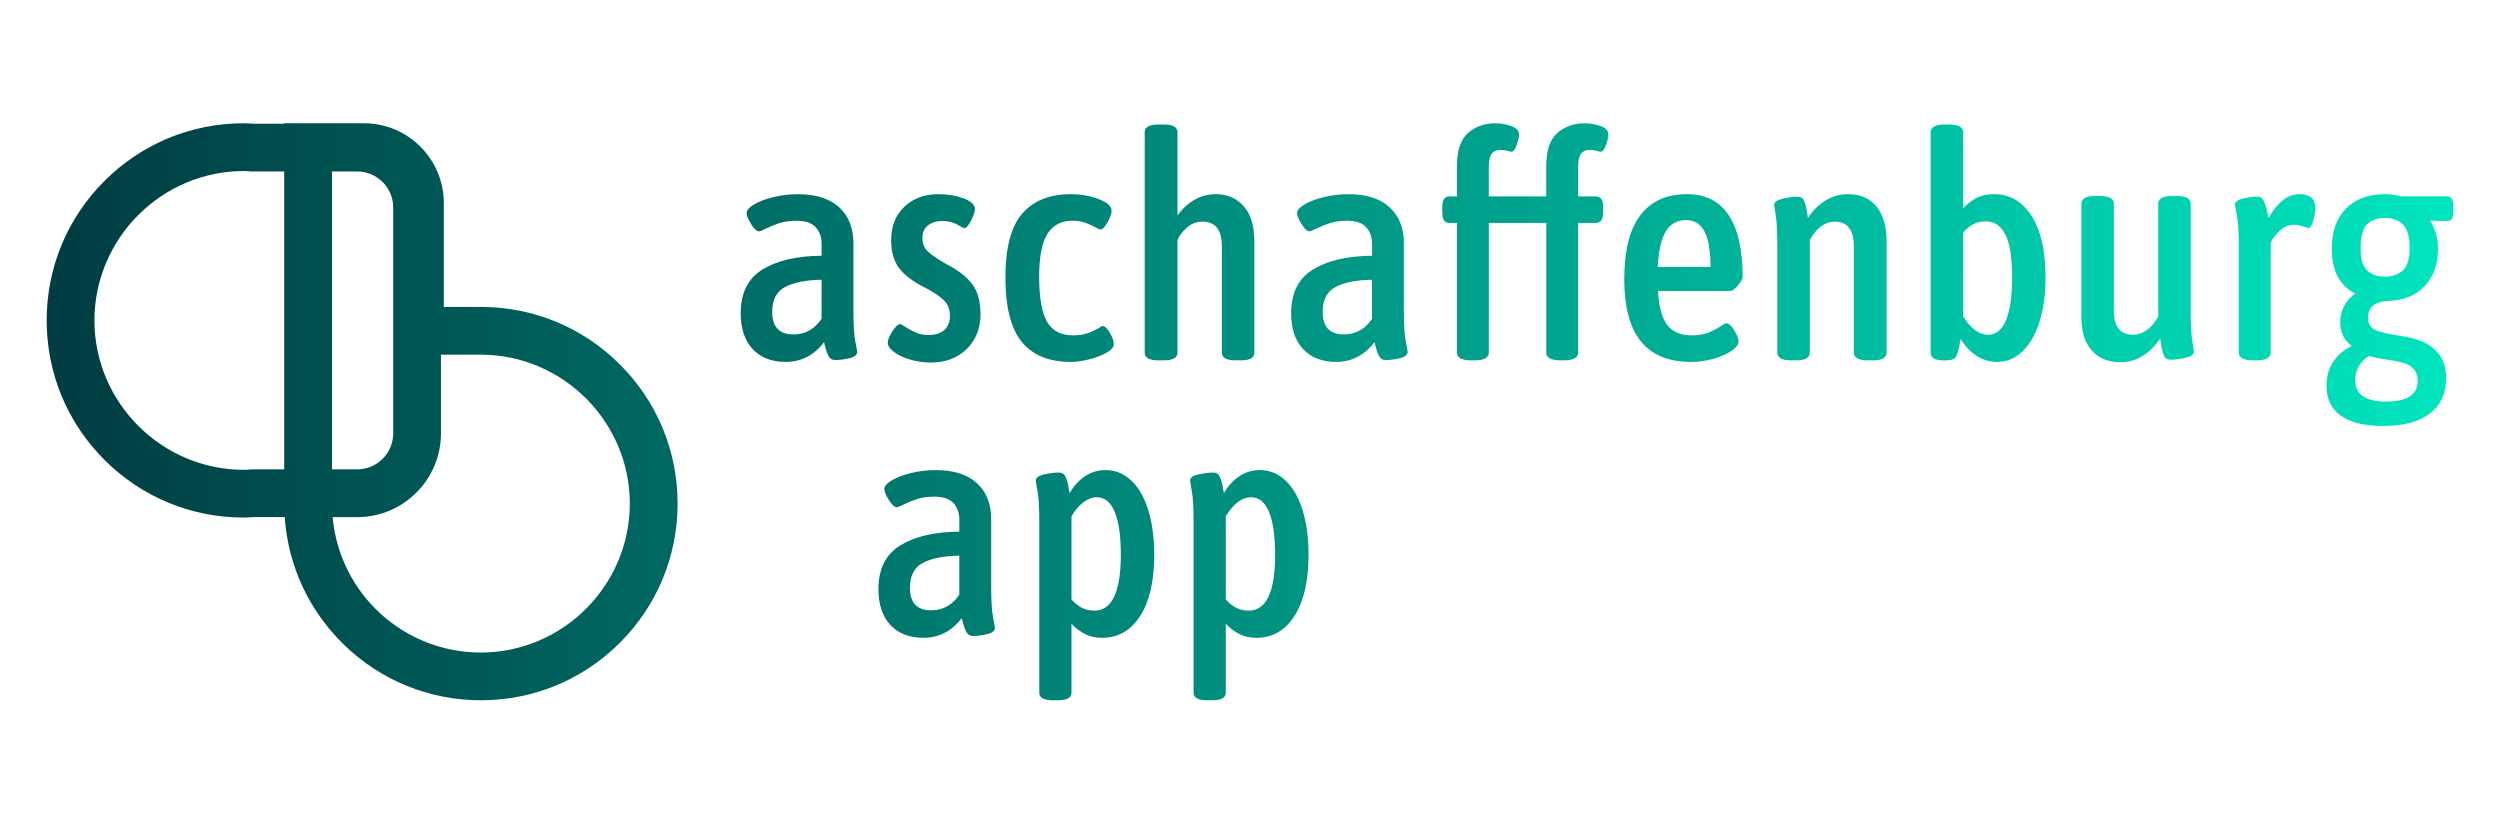 <?xml version="1.0" encoding="utf-8"?>
<!-- Generator: Adobe Illustrator 24.0.1, SVG Export Plug-In . SVG Version: 6.00 Build 0)  -->
<svg version="1.1" id="Ebene_1" xmlns="http://www.w3.org/2000/svg" xmlns:xlink="http://www.w3.org/1999/xlink" x="0px" y="0px"
	 viewBox="0 0 1366 450" style="enable-background:new 0 0 1366 450;" xml:space="preserve">
<style type="text/css">
	.st0{fill:url(#SVGID_1_);}
	.st1{fill:url(#SVGID_2_);}
	.st2{fill:url(#SVGID_3_);}
</style>
<g>
	<linearGradient id="SVGID_1_" gradientUnits="userSpaceOnUse" x1="24.425" y1="225" x2="1332.695" y2="225">
		<stop  offset="0" style="stop-color:#003C41"/>
		<stop  offset="1" style="stop-color:#00E4BE"/>
	</linearGradient>
	<path class="st0" d="M344.14,275.16c-0.08,44.79-36.59,81.3-81.38,81.39c-42.42-0.08-77.22-32.25-81.01-74h13.47
		c25.2,0,45.71-20.52,45.72-45.72V193.8l21.56,0l0.36-0.01C307.61,193.93,344.07,230.42,344.14,275.16 M214.85,236.82
		c-0.02,10.81-8.83,19.62-19.63,19.64h-13.83V93.7h13.82c10.81,0.02,19.62,8.83,19.64,19.63V236.82z M155.3,93.7v162.76h-17.34
		l-0.46,0.02c-0.67,0.04-1.29,0.08-1.86,0.12c-0.98,0.07-1.83,0.13-2.41,0.12c-44.94-0.08-81.56-36.7-81.64-81.63
		c0.08-44.93,36.7-81.55,81.65-81.64c0.01,0,0.03,0,0.05,0c0.57,0,1.4,0.06,2.35,0.12c0.56,0.04,1.18,0.08,1.86,0.12l0.23,0.01
		L155.3,93.7z M338.76,199.18c-20.3-20.3-47.28-31.47-75.99-31.48l-0.36,0.01l-19.91-0.01v-56.75c-0.01-24.03-19.56-43.59-43.6-43.6
		h-43.6v0.25h-16.73c-0.32-0.02-0.66-0.04-1.02-0.07c-1.16-0.08-2.61-0.18-4.33-0.18c-28.77,0-55.83,11.21-76.17,31.55
		C36.71,119.25,25.5,146.3,25.5,175.08c0,28.77,11.21,55.82,31.55,76.17c20.34,20.34,47.4,31.55,76.18,31.55
		c1.71-0.01,3.15-0.11,4.31-0.19c0.37-0.02,0.71-0.05,1.03-0.07h17.01c1.79,26.49,13.19,51.12,32.35,69.73
		c20.15,19.57,46.73,30.36,74.84,30.36c28.71,0,55.69-11.18,75.99-31.48c20.3-20.29,31.47-47.28,31.48-75.99
		C370.23,246.47,359.05,219.48,338.76,199.18"/>
	<linearGradient id="SVGID_2_" gradientUnits="userSpaceOnUse" x1="24.425" y1="319.746" x2="1332.695" y2="319.746">
		<stop  offset="0" style="stop-color:#003C41"/>
		<stop  offset="1" style="stop-color:#00E4BE"/>
	</linearGradient>
	<path class="st1" d="M682.22,333.66c-4.78,0-8.94-2.05-12.46-6.15v-45.4c1.94-3.3,4.1-5.86,6.48-7.68
		c2.39-1.82,4.83-2.73,7.34-2.73c4.33,0,7.6,2.68,9.81,8.02c2.22,5.35,3.33,13.14,3.33,23.38
		C696.73,323.48,691.89,333.66,682.22,333.66 M659.69,382.64h2.56c5,0,7.51-1.36,7.51-4.1v-37.72c2.27,2.39,4.75,4.27,7.42,5.63
		c2.67,1.37,5.83,2.05,9.47,2.05c8.65,0,15.53-3.98,20.65-11.95c5.12-7.96,7.68-19.11,7.68-33.45c0-9.21-1.08-17.32-3.24-24.32
		c-2.16-7-5.26-12.4-9.3-16.21c-4.04-3.81-8.73-5.72-14.08-5.72c-3.98,0-7.65,1.08-11.01,3.24c-3.36,2.16-6.23,5.29-8.62,9.39
		c-0.11-0.68-0.34-1.99-0.68-3.93c-0.34-1.93-0.86-3.64-1.54-5.12c-0.68-1.48-1.88-2.22-3.58-2.22c-2.39,0-5.09,0.34-8.11,1.02
		c-3.01,0.69-4.52,1.77-4.52,3.25c0,0.57,0.31,2.59,0.94,6.06c0.62,3.47,0.93,8.9,0.93,16.3v93.7
		C652.18,381.28,654.68,382.64,659.69,382.64 M597.91,333.66c-4.78,0-8.93-2.05-12.46-6.15v-45.4c1.94-3.3,4.1-5.86,6.49-7.68
		c2.39-1.82,4.83-2.73,7.34-2.73c4.32,0,7.59,2.68,9.81,8.02c2.22,5.35,3.33,13.14,3.33,23.38
		C612.41,323.48,607.57,333.66,597.91,333.66 M575.38,382.64h2.56c5,0,7.51-1.36,7.51-4.1v-37.72c2.27,2.39,4.75,4.27,7.42,5.63
		c2.67,1.37,5.83,2.05,9.47,2.05c8.65,0,15.53-3.98,20.65-11.95c5.12-7.96,7.68-19.11,7.68-33.45c0-9.21-1.09-17.32-3.25-24.32
		c-2.16-7-5.26-12.4-9.3-16.21c-4.04-3.81-8.73-5.72-14.08-5.72c-3.98,0-7.65,1.08-11.01,3.24c-3.36,2.16-6.23,5.29-8.62,9.39
		c-0.11-0.68-0.34-1.99-0.68-3.93c-0.34-1.93-0.86-3.64-1.54-5.12c-0.68-1.48-1.88-2.22-3.58-2.22c-2.39,0-5.09,0.34-8.1,1.02
		c-3.02,0.69-4.52,1.77-4.52,3.25c0,0.57,0.31,2.59,0.94,6.06c0.62,3.47,0.94,8.9,0.94,16.3v93.7
		C567.87,381.28,570.37,382.64,575.38,382.64 M508.81,333.48c-7.74,0-11.61-4.1-11.61-12.29c0-6.71,2.41-11.29,7.25-13.74
		c4.83-2.45,11.4-3.73,19.71-3.84v21.34C520.31,330.64,515.19,333.48,508.81,333.48 M504.55,348.5c8.42,0,15.42-3.58,20.99-10.75
		c0.79,3.42,1.59,5.89,2.39,7.43c0.79,1.54,2.05,2.3,3.75,2.3c2.39,0,4.98-0.34,7.77-1.02c2.79-0.68,4.18-1.82,4.18-3.41
		c0-0.46-0.34-2.39-1.02-5.81c-0.69-3.41-1.02-8.93-1.02-16.55v-36.87c0-8.42-2.59-15.02-7.77-19.79
		c-5.18-4.78-12.71-7.17-22.61-7.17c-4.67,0-9.16,0.54-13.48,1.62c-4.33,1.08-7.82,2.42-10.5,4.01c-2.67,1.59-4.01,3.19-4.01,4.78
		c0,1.36,0.83,3.35,2.48,5.97c1.65,2.62,3.1,3.93,4.35,3.93c0.46,0,1.76-0.54,3.93-1.62c2.16-1.08,4.58-2.05,7.25-2.9
		c2.67-0.86,5.77-1.28,9.3-1.28c4.78,0,8.25,1.17,10.41,3.5c2.16,2.34,3.25,5.38,3.25,9.13v6.48c-13.55,0.12-24.3,2.62-32.26,7.51
		c-7.97,4.9-11.95,12.86-11.95,23.9c0,8.42,2.19,14.96,6.57,19.63C490.92,346.17,496.92,348.5,504.55,348.5"/>
	<linearGradient id="SVGID_3_" gradientUnits="userSpaceOnUse" x1="24.425" y1="150.052" x2="1332.695" y2="150.052">
		<stop  offset="0" style="stop-color:#003C41"/>
		<stop  offset="1" style="stop-color:#00E4BE"/>
	</linearGradient>
	<path class="st2" d="M1303.63,219.43c-5.46,0-9.62-0.97-12.46-2.9c-2.84-1.94-4.27-4.84-4.27-8.71c0-2.96,0.69-5.58,2.05-7.85
		c1.37-2.27,3.19-4.1,5.46-5.46c1.82,0.57,4.89,1.19,9.21,1.87c3.98,0.57,7.11,1.17,9.39,1.79c2.27,0.62,4.18,1.73,5.72,3.33
		c1.54,1.59,2.31,3.81,2.31,6.66C1321.04,215.67,1315.24,219.43,1303.63,219.43 M1303.12,151.16c-4.1,0-7.34-1.14-9.73-3.42
		c-2.39-2.27-3.58-6.31-3.58-12.12c0-6.25,1.17-10.58,3.5-12.97c2.33-2.39,5.6-3.58,9.81-3.58c4.1,0,7.37,1.19,9.82,3.58
		c2.45,2.39,3.67,6.72,3.67,12.97c0,5.8-1.22,9.84-3.67,12.12C1310.49,150.02,1307.22,151.16,1303.12,151.16 M1302.27,232.74
		c11.03,0,19.51-2.28,25.43-6.83c5.92-4.55,8.88-10.98,8.88-19.29c0-12.63-7.57-20.19-22.7-22.7l-4.1-0.69
		c-5.35-0.79-9.33-1.79-11.95-2.98c-2.62-1.2-3.92-3.39-3.92-6.57c0-5.92,3.75-8.99,11.26-9.22c8.42-0.34,15.02-3.1,19.8-8.27
		c4.78-5.18,7.17-11.92,7.17-20.23c0-5.46-1.37-10.52-4.1-15.19l0.34-0.34c1.36,0.23,4.27,0.34,8.7,0.34c1.25,0,2.13-0.43,2.65-1.28
		c0.51-0.85,0.77-2.24,0.77-4.18v-2.22c0-2.05-0.29-3.52-0.86-4.44c-0.57-0.91-1.54-1.37-2.9-1.37h-24.58
		c-3.42-0.79-6.38-1.19-8.88-1.19c-9.22,0-16.39,2.65-21.51,7.94c-5.12,5.29-7.68,12.54-7.68,21.76c0,12.17,4.27,20.37,12.8,24.58
		c-5.46,3.98-8.19,9.27-8.19,15.87c0,2.62,0.51,5.01,1.54,7.17c1.02,2.16,2.5,3.92,4.44,5.29v0.51c-4.21,2.05-7.51,4.92-9.9,8.62
		c-2.39,3.7-3.58,7.94-3.58,12.71c0,7.4,2.62,12.94,7.85,16.64C1284.29,230.89,1292.03,232.74,1302.27,232.74 M1231.13,196.9h1.87
		c5.12,0,7.68-1.42,7.68-4.27v-59.9c0.79-2.05,2.39-4.21,4.78-6.49c2.39-2.27,4.95-3.41,7.68-3.41c1.82,0,3.5,0.29,5.03,0.85
		c1.54,0.57,2.59,0.86,3.16,0.86c1.02,0,1.91-1.31,2.65-3.92c0.74-2.62,1.11-4.95,1.11-7c0-5-2.9-7.51-8.7-7.51
		c-6.26,0-11.89,4.32-16.9,12.97c-0.12-0.69-0.37-1.96-0.77-3.84c-0.4-1.87-0.97-3.64-1.71-5.29c-0.74-1.65-1.96-2.48-3.67-2.48
		c-2.39,0-5.01,0.34-7.85,1.02c-2.85,0.69-4.27,1.82-4.27,3.42c0,0.46,0.34,2.39,1.02,5.8c0.68,3.42,1.02,8.88,1.02,16.38v58.54
		C1223.28,195.48,1225.89,196.9,1231.13,196.9 M1158.79,197.92c4.32,0,8.33-1.17,12.03-3.5c3.7-2.33,6.85-5.49,9.47-9.47
		c0.11,0.91,0.34,2.36,0.69,4.35c0.34,1.99,0.82,3.7,1.45,5.12s1.85,2.13,3.67,2.13c2.27,0,4.95-0.34,8.02-1.02
		c3.07-0.69,4.6-1.76,4.6-3.24c0-0.57-0.28-2.56-0.85-5.98c-0.57-3.41-0.86-8.88-0.86-16.38v-58.54c0-2.84-2.45-4.27-7.34-4.27
		h-3.07c-4.89,0-7.34,1.42-7.34,4.27v61.44c-1.59,3.07-3.58,5.52-5.97,7.34c-2.39,1.82-5.01,2.73-7.85,2.73
		c-3.42,0-6-1.08-7.77-3.25c-1.77-2.16-2.65-5.29-2.65-9.39v-58.88c0-2.84-2.5-4.27-7.51-4.27h-2.9c-4.89,0-7.34,1.42-7.34,4.27
		v61.95c0,7.85,1.88,13.91,5.63,18.18C1146.68,195.79,1151.97,197.92,1158.79,197.92 M1086.29,182.91c-2.5,0-4.92-0.88-7.25-2.65
		c-2.33-1.77-4.46-4.24-6.4-7.43V127.1c3.42-4.1,7.51-6.15,12.29-6.15c4.89,0,8.53,2.48,10.92,7.42c2.39,4.95,3.58,12.61,3.58,22.96
		c0,10.36-1.11,18.21-3.33,23.55C1093.89,180.23,1090.61,182.91,1086.29,182.91 M1091.24,197.75c5.23,0,9.84-1.9,13.82-5.72
		c3.98-3.81,7.09-9.19,9.3-16.13c2.22-6.94,3.33-15.07,3.33-24.4c0-14.34-2.53-25.49-7.59-33.45c-5.06-7.96-11.92-11.95-20.56-11.95
		c-3.76,0-6.94,0.68-9.56,2.05c-2.62,1.36-5.06,3.24-7.34,5.63V72.31c0-2.84-2.5-4.27-7.51-4.27h-2.73c-5.01,0-7.51,1.42-7.51,4.27
		v120.33c0,2.85,2.33,4.27,7,4.27h1.19c1.93,0,3.38-0.25,4.35-0.77s1.68-1.56,2.13-3.16c0.69-2.16,1.25-4.78,1.71-7.85
		c2.5,4.1,5.46,7.23,8.88,9.39C1083.56,196.67,1087.26,197.75,1091.24,197.75 M978.46,196.9h3.07c4.89,0,7.34-1.42,7.34-4.27v-61.44
		c1.59-3.07,3.58-5.52,5.97-7.34c2.39-1.82,4.95-2.73,7.68-2.73c6.94,0,10.41,4.5,10.41,13.48v58.03c0,2.85,2.56,4.27,7.68,4.27h2.9
		c4.89,0,7.34-1.42,7.34-4.27v-60.59c0-8.19-1.82-14.56-5.46-19.11c-3.65-4.55-8.88-6.83-15.7-6.83c-4.44,0-8.54,1.17-12.29,3.5
		c-3.75,2.33-6.94,5.49-9.56,9.47c-0.11-0.91-0.34-2.36-0.68-4.36c-0.34-1.99-0.83-3.69-1.45-5.12c-0.62-1.42-1.85-2.14-3.67-2.14
		c-2.16,0-4.81,0.37-7.94,1.11c-3.13,0.74-4.69,1.85-4.69,3.33c0,0.46,0.28,2.39,0.85,5.8c0.57,3.42,0.86,8.88,0.86,16.38v58.54
		C971.12,195.48,973.56,196.9,978.46,196.9 M905.78,145.87c0.45-8.88,1.93-15.36,4.44-19.46c2.5-4.1,6.2-6.15,11.1-6.15
		c4.55,0,7.91,2.1,10.07,6.31c2.16,4.21,3.24,10.64,3.24,19.29H905.78z M924.04,197.75c4.1,0,8.16-0.57,12.2-1.71
		c4.04-1.14,7.34-2.59,9.9-4.36c2.56-1.76,3.84-3.5,3.84-5.21c0-1.36-0.79-3.35-2.39-5.97c-1.6-2.62-3.07-3.92-4.44-3.92
		c-0.34,0-1.39,0.6-3.16,1.79c-1.76,1.19-3.9,2.3-6.4,3.33c-2.5,1.02-5.63,1.54-9.39,1.54c-5.92,0-10.33-1.9-13.23-5.72
		c-2.9-3.81-4.58-9.98-5.04-18.52h39.6c1.02,0,2.39-1.02,4.1-3.07c1.71-2.05,2.56-3.64,2.56-4.78c0-14.68-2.54-25.86-7.6-33.54
		c-5.06-7.68-12.71-11.52-22.96-11.52c-11.04,0-19.48,3.84-25.34,11.52c-5.86,7.68-8.79,19.32-8.79,34.9
		c0,15.13,3.01,26.45,9.04,33.96C902.6,194,911.75,197.75,924.04,197.75 M872.02,107.3h-9.73v-15.7c0-3.75,0.54-6.31,1.62-7.68
		c1.08-1.36,2.7-2.04,4.86-2.04c1.25,0,2.45,0.17,3.58,0.51c1.14,0.34,1.88,0.51,2.22,0.51c1.14,0,2.13-1.25,2.99-3.75
		c0.86-2.5,1.28-4.38,1.28-5.63c0-2.05-1.4-3.58-4.18-4.61c-2.79-1.02-5.77-1.54-8.96-1.54c-5.8,0-10.73,1.77-14.76,5.29
		c-4.04,3.53-6.06,9.56-6.06,18.09v16.56h-31.4v-15.7c0-3.75,0.54-6.31,1.63-7.68c1.08-1.36,2.7-2.04,4.86-2.04
		c1.25,0,2.44,0.17,3.58,0.51c1.13,0.34,1.87,0.51,2.22,0.51c1.14,0,2.13-1.25,2.99-3.75c0.85-2.5,1.28-4.38,1.28-5.63
		c0-2.05-1.4-3.58-4.18-4.61c-2.79-1.02-5.77-1.54-8.96-1.54c-5.8,0-10.73,1.77-14.76,5.29c-4.04,3.53-6.06,9.56-6.06,18.09v16.56
		h-4.1c-1.36,0-2.36,0.48-2.98,1.45c-0.63,0.97-0.94,2.53-0.94,4.69v2.22c0,2.16,0.31,3.73,0.94,4.69c0.62,0.97,1.62,1.45,2.98,1.45
		h4.1v70.83c0,2.85,2.62,4.27,7.85,4.27h1.71c5.23,0,7.85-1.42,7.85-4.27V121.8h31.4v70.83c0,2.85,2.62,4.27,7.85,4.27h1.71
		c5.23,0,7.85-1.42,7.85-4.27V121.8h9.73c1.37,0,2.36-0.48,2.99-1.45c0.62-0.96,0.94-2.53,0.94-4.69v-2.22
		c0-2.16-0.31-3.73-0.94-4.69C874.38,107.78,873.39,107.3,872.02,107.3 M734.32,182.73c-7.74,0-11.61-4.1-11.61-12.29
		c0-6.71,2.42-11.29,7.25-13.74c4.83-2.45,11.4-3.73,19.71-3.84v21.34C745.81,179.89,740.69,182.73,734.32,182.73 M730.05,197.75
		c8.42,0,15.42-3.58,20.99-10.75c0.79,3.42,1.59,5.89,2.39,7.43c0.79,1.54,2.05,2.3,3.75,2.3c2.39,0,4.98-0.34,7.77-1.02
		c2.79-0.68,4.18-1.82,4.18-3.41c0-0.46-0.34-2.39-1.02-5.81c-0.69-3.41-1.02-8.93-1.02-16.55v-36.87c0-8.42-2.59-15.02-7.77-19.79
		c-5.18-4.78-12.71-7.17-22.61-7.17c-4.67,0-9.16,0.54-13.48,1.62c-4.33,1.08-7.82,2.42-10.5,4.01s-4.01,3.19-4.01,4.78
		c0,1.36,0.83,3.35,2.48,5.97c1.65,2.62,3.1,3.93,4.35,3.93c0.46,0,1.76-0.54,3.93-1.62c2.16-1.08,4.58-2.05,7.25-2.9
		c2.67-0.86,5.77-1.28,9.3-1.28c4.78,0,8.25,1.17,10.41,3.5c2.16,2.34,3.25,5.38,3.25,9.13v6.48c-13.55,0.12-24.3,2.62-32.26,7.51
		c-7.97,4.9-11.95,12.86-11.95,23.9c0,8.42,2.19,14.96,6.57,19.63C716.43,195.42,722.43,197.75,730.05,197.75 M632.97,196.9h2.9
		c5.01,0,7.51-1.42,7.51-4.27v-61.44c0.91-2.27,2.59-4.52,5.04-6.74c2.45-2.22,5.32-3.33,8.62-3.33c7.05,0,10.58,4.5,10.58,13.48
		v58.03c0,2.85,2.5,4.27,7.51,4.27h2.9c4.89,0,7.34-1.42,7.34-4.27v-60.59c0-8.65-1.96-15.13-5.89-19.46
		c-3.92-4.32-8.96-6.48-15.1-6.48c-4.33,0-8.28,1.05-11.86,3.16c-3.58,2.1-6.63,4.92-9.13,8.45v-45.4c0-2.84-2.45-4.27-7.34-4.27
		h-3.07c-5.01,0-7.51,1.42-7.51,4.27v120.33C625.46,195.48,627.97,196.9,632.97,196.9 M585.21,197.75c3.07,0,6.46-0.48,10.16-1.45
		c3.69-0.96,6.83-2.19,9.39-3.67c2.56-1.48,3.84-3.01,3.84-4.61c0-1.59-0.71-3.64-2.13-6.14c-1.42-2.5-2.81-3.76-4.18-3.76
		c-0.23,0-0.54,0.17-0.94,0.51c-0.4,0.34-0.88,0.63-1.45,0.86c-1.94,1.14-3.95,2.05-6.06,2.73c-2.11,0.69-4.64,1.02-7.6,1.02
		c-6.6,0-11.32-2.5-14.17-7.51c-2.84-5-4.27-13.14-4.27-24.41c0-10.92,1.51-18.77,4.52-23.55c3.01-4.78,7.59-7.17,13.74-7.17
		c2.62,0,4.92,0.37,6.91,1.11c1.99,0.74,4.07,1.68,6.23,2.81c0.91,0.57,1.65,0.86,2.22,0.86c1.02,0,2.27-1.31,3.75-3.93
		c1.48-2.62,2.22-4.72,2.22-6.31c0-2.39-2.34-4.49-7-6.31c-4.67-1.82-9.79-2.73-15.36-2.73c-11.49,0-20.31,3.53-26.46,10.58
		c-6.14,7.06-9.21,18.72-9.21,34.99c0,16.05,2.96,27.73,8.88,35.07C564.17,194.09,573.15,197.75,585.21,197.75 M508.62,198.1
		c7.96,0,14.48-2.45,19.54-7.34c5.06-4.89,7.59-11.27,7.59-19.12c0-6.94-1.53-12.43-4.6-16.47c-3.07-4.04-7.74-7.65-14-10.84
		c-4.44-2.5-7.74-4.72-9.9-6.66c-2.16-1.93-3.24-4.55-3.24-7.85c0-2.84,1.02-5.06,3.07-6.66c2.05-1.59,4.6-2.39,7.68-2.39
		c3.19,0,5.95,0.66,8.28,1.96c2.33,1.31,3.61,1.96,3.84,1.96c1.02,0,2.25-1.36,3.67-4.09c1.42-2.73,2.13-4.89,2.13-6.49
		c0-2.27-2.08-4.18-6.23-5.72c-4.16-1.54-8.68-2.3-13.57-2.3c-7.63,0-13.86,2.28-18.69,6.83c-4.84,4.55-7.25,10.64-7.25,18.26
		c0,6.48,1.48,11.63,4.44,15.44c2.96,3.82,7.4,7.2,13.31,10.16c4.89,2.5,8.5,4.86,10.84,7.08c2.33,2.22,3.5,5.09,3.5,8.62
		c0,3.41-1.02,6.03-3.07,7.85s-4.95,2.73-8.71,2.73c-2.5,0-4.75-0.43-6.74-1.28c-1.99-0.86-3.84-1.85-5.54-2.99
		c-1.71-1.14-2.73-1.71-3.07-1.71c-1.14,0-2.56,1.31-4.27,3.92c-1.71,2.62-2.56,4.72-2.56,6.31c0,1.6,1.11,3.24,3.33,4.95
		c2.22,1.71,5.14,3.1,8.79,4.18C500.82,197.55,504.63,198.1,508.62,198.1 M433.55,182.73c-7.74,0-11.61-4.1-11.61-12.29
		c0-6.71,2.41-11.29,7.25-13.74c4.83-2.45,11.4-3.73,19.71-3.84v21.34C445.04,179.89,439.92,182.73,433.55,182.73 M429.28,197.75
		c8.42,0,15.42-3.58,20.99-10.75c0.79,3.42,1.59,5.89,2.39,7.43c0.79,1.54,2.05,2.3,3.75,2.3c2.39,0,4.98-0.34,7.77-1.02
		c2.79-0.68,4.18-1.82,4.18-3.41c0-0.46-0.34-2.39-1.02-5.81c-0.69-3.41-1.02-8.93-1.02-16.55v-36.87c0-8.42-2.59-15.02-7.77-19.79
		c-5.18-4.78-12.71-7.17-22.61-7.17c-4.67,0-9.16,0.54-13.48,1.62c-4.33,1.08-7.82,2.42-10.5,4.01c-2.67,1.59-4.01,3.19-4.01,4.78
		c0,1.36,0.83,3.35,2.48,5.97c1.65,2.62,3.1,3.93,4.35,3.93c0.46,0,1.76-0.54,3.93-1.62c2.16-1.08,4.58-2.05,7.25-2.9
		c2.67-0.86,5.77-1.28,9.3-1.28c4.78,0,8.25,1.17,10.41,3.5c2.16,2.34,3.25,5.38,3.25,9.13v6.48c-13.55,0.12-24.3,2.62-32.26,7.51
		c-7.97,4.9-11.95,12.86-11.95,23.9c0,8.42,2.19,14.96,6.57,19.63C415.66,195.42,421.66,197.75,429.28,197.75"/>
</g>
</svg>

